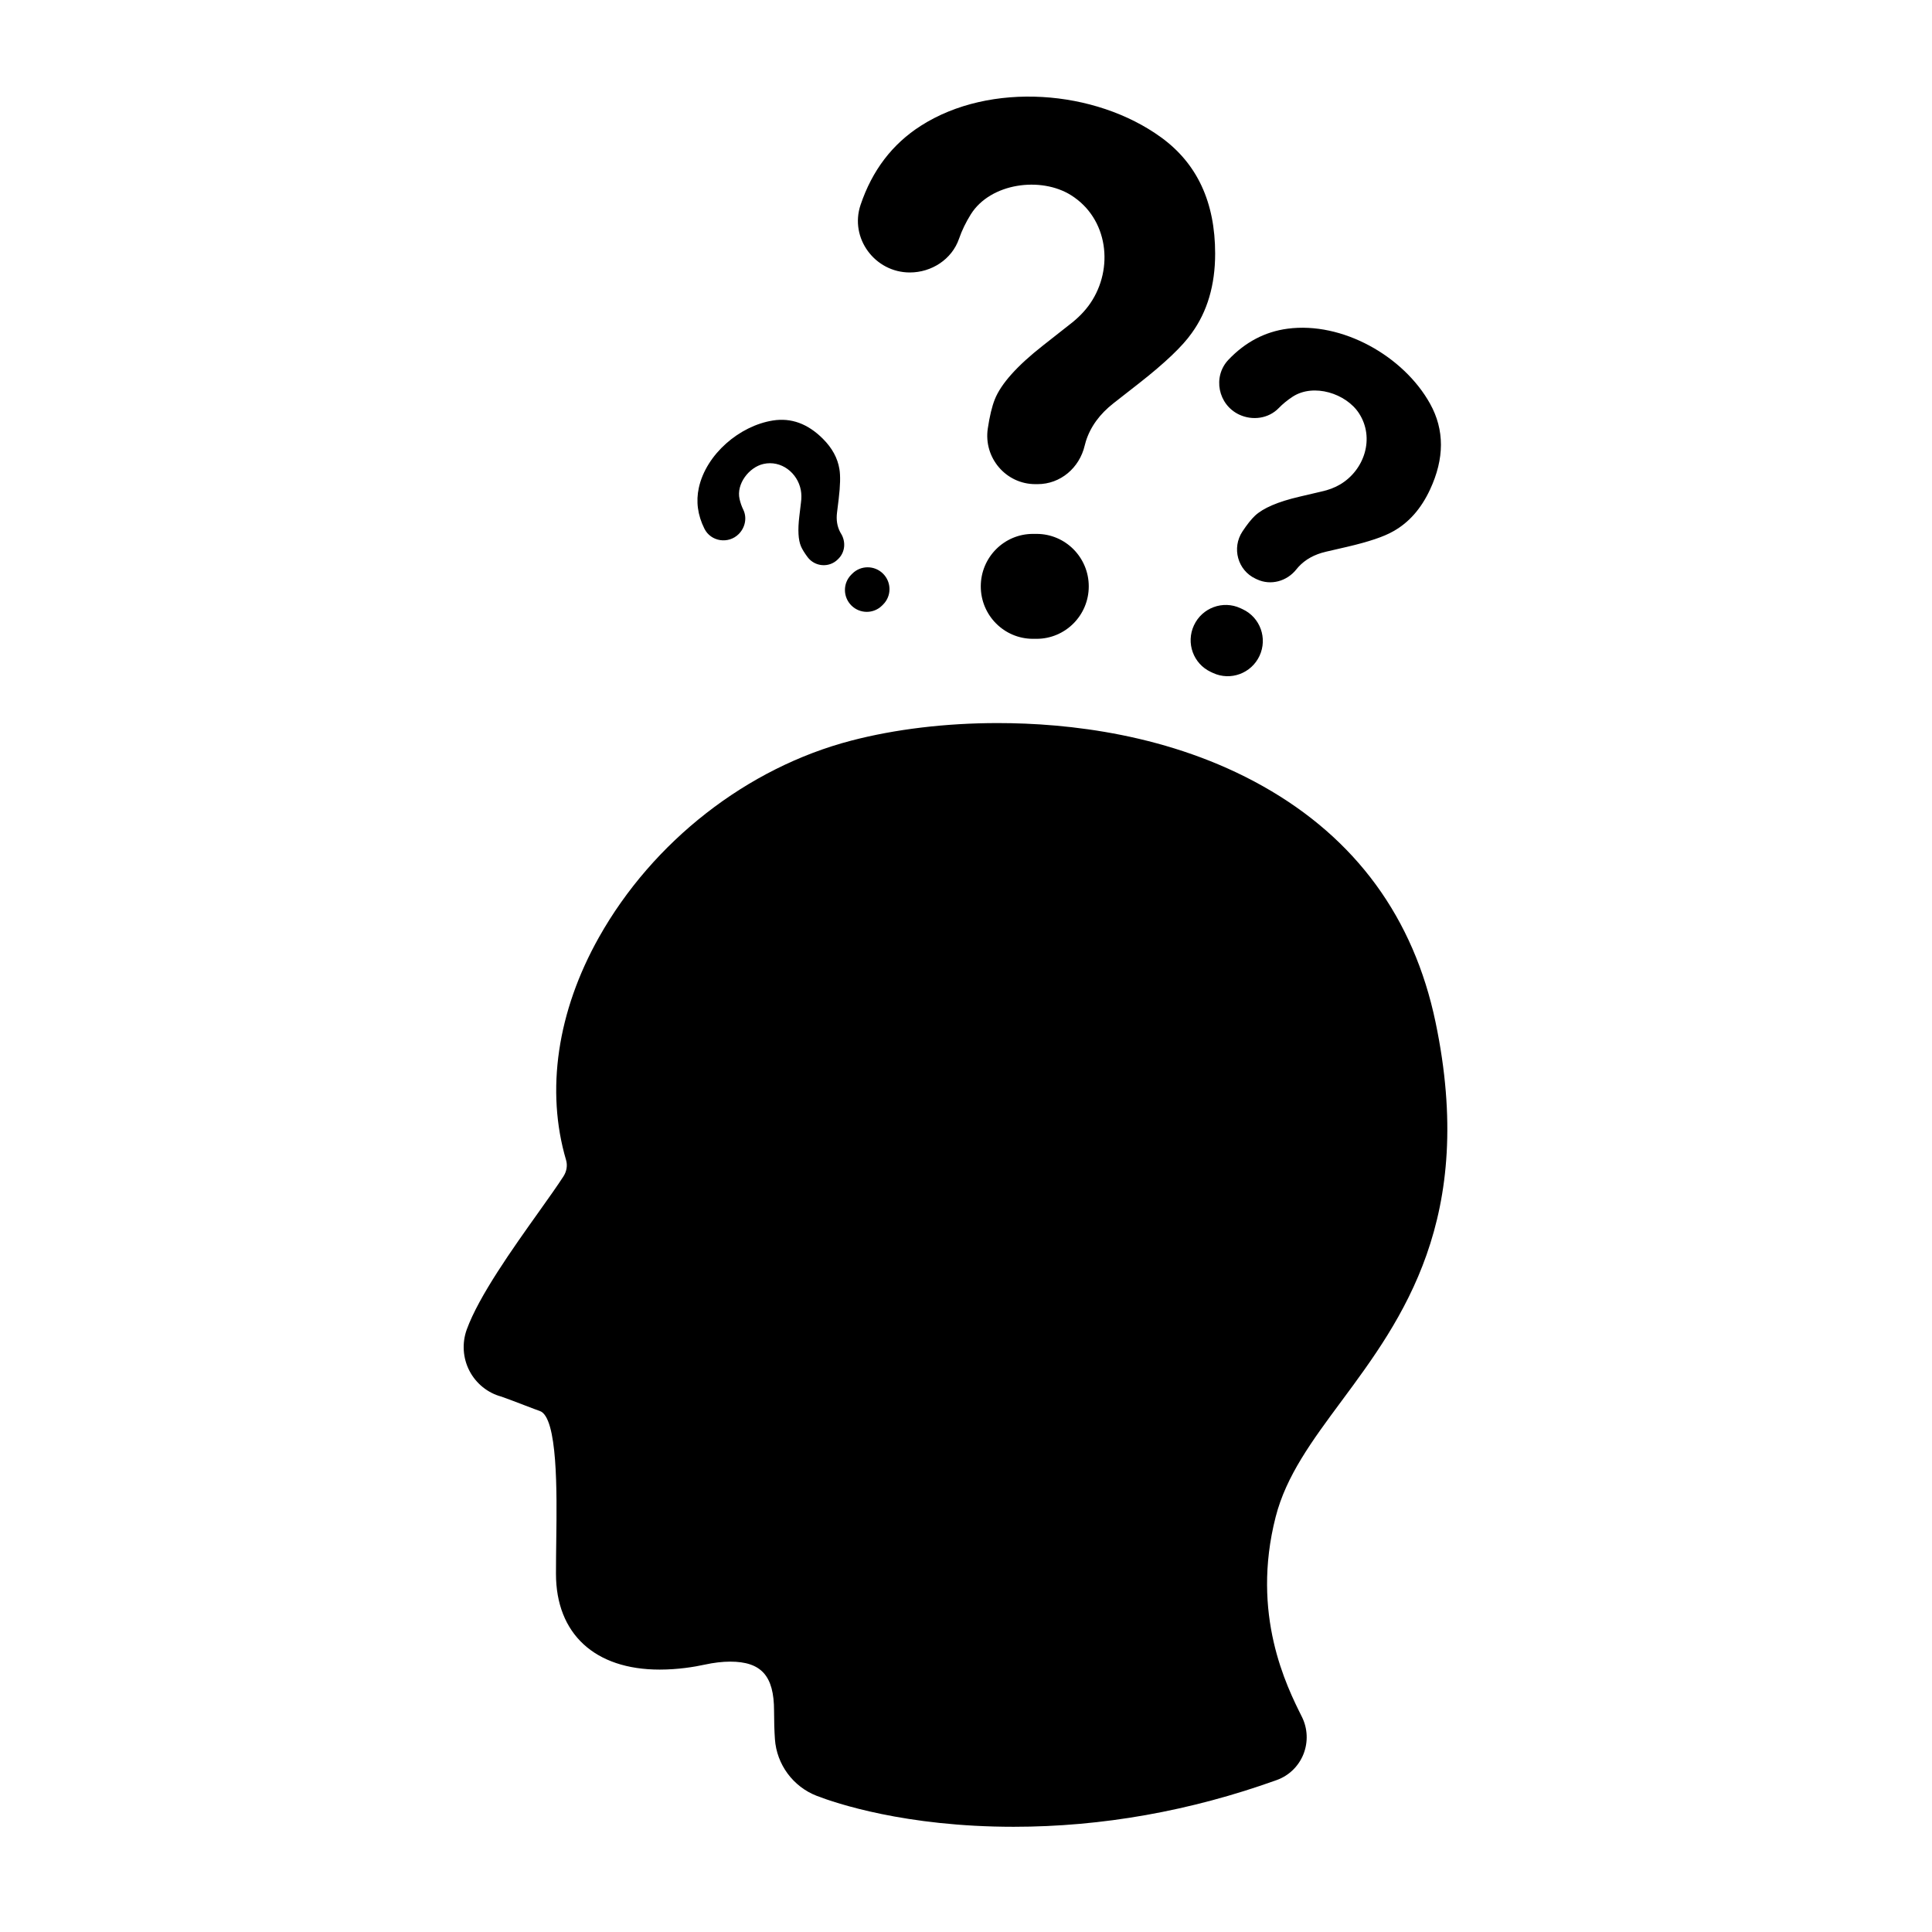 <svg height='300px' width='300px'  fill="#000000" xmlns="http://www.w3.org/2000/svg" xmlns:xlink="http://www.w3.org/1999/xlink" xmlns:sketch="http://www.bohemiancoding.com/sketch/ns" viewBox="0 0 100 100" version="1.1" x="0px" y="0px"><title>11</title><desc>Created with Sketch.</desc><g stroke="none" stroke-width="1" fill="none" fill-rule="evenodd" sketch:type="MSPage"><path d="M74.303,52.905 C73.174,47.503 70.169,43.396 65.372,40.696 C60.573,37.993 55.256,37.426 51.641,37.426 C48.959,37.426 46.338,37.74 44.062,38.334 C38.677,39.737 33.795,43.543 31,48.517 C28.843,52.354 28.239,56.449 29.3,60.045 C29.381,60.321 29.332,60.628 29.166,60.886 C28.87,61.347 28.424,61.973 27.909,62.698 C26.521,64.647 24.794,67.074 24.16,68.813 C23.906,69.513 23.956,70.293 24.298,70.953 C24.64,71.613 25.247,72.101 25.951,72.288 C26.094,72.332 26.771,72.592 27.135,72.731 C27.515,72.877 27.845,73.002 27.932,73.03 C28.876,73.332 28.824,77.279 28.793,79.637 C28.785,80.243 28.777,80.854 28.777,81.457 C28.777,84.564 30.784,86.418 34.144,86.418 C35.098,86.418 35.947,86.277 36.491,86.158 C36.945,86.059 37.395,86.006 37.792,86.006 C39.406,86.006 40.065,86.743 40.065,88.55 C40.065,89.097 40.08,89.592 40.11,90.022 C40.201,91.328 41.049,92.478 42.272,92.952 C43.242,93.327 46.848,94.554 52.468,94.554 C57.036,94.554 61.618,93.74 66.086,92.134 C66.714,91.908 67.217,91.421 67.466,90.797 C67.715,90.17 67.687,89.466 67.386,88.863 C66.593,87.278 64.736,83.566 66.027,78.518 C66.573,76.384 67.906,74.584 69.45,72.501 C72.56,68.302 76.431,63.076 74.303,52.905 L74.303,52.905 Z M53.652,27.634 L53.465,27.634 C51.974,27.634 50.765,28.85 50.765,30.35 C50.765,31.849 51.974,33.065 53.465,33.065 L53.652,33.065 C55.144,33.065 56.354,31.849 56.354,30.35 C56.354,28.85 55.144,27.634 53.652,27.634 L53.652,27.634 Z M60.101,7.112 C56.691,4.635 51.254,4.212 47.662,6.511 C46.183,7.457 45.144,8.821 44.543,10.604 C43.963,12.325 45.285,14.103 47.092,14.103 C48.217,14.103 49.27,13.426 49.639,12.357 C49.787,11.93 49.99,11.509 50.248,11.096 C51.268,9.467 53.877,9.125 55.436,10.103 C57.362,11.311 57.664,13.898 56.432,15.701 C56.157,16.102 55.796,16.471 55.35,16.809 L53.989,17.88 C52.646,18.933 51.814,19.863 51.491,20.671 C51.344,21.039 51.224,21.541 51.128,22.18 C50.902,23.693 52.066,25.059 53.588,25.059 L53.708,25.059 C54.889,25.059 55.872,24.217 56.144,23.062 C56.163,22.983 56.183,22.91 56.204,22.842 C56.441,22.09 56.918,21.432 57.64,20.868 L58.961,19.835 C60.304,18.782 61.21,17.918 61.684,17.241 C62.491,16.127 62.896,14.755 62.896,13.126 C62.896,10.47 61.965,8.465 60.101,7.112 L60.101,7.112 Z M64.321,31.534 L64.207,31.481 C63.302,31.059 62.223,31.455 61.799,32.366 C61.374,33.276 61.764,34.356 62.67,34.779 L62.783,34.832 C63.689,35.254 64.767,34.858 65.192,33.948 C65.617,33.037 65.227,31.957 64.321,31.534 L64.321,31.534 Z M74.023,20.901 C72.653,18.431 69.473,16.636 66.641,17.014 C65.475,17.17 64.458,17.704 63.588,18.617 C62.749,19.497 63.048,20.951 64.145,21.462 C64.829,21.781 65.659,21.668 66.186,21.123 C66.397,20.906 66.639,20.708 66.912,20.53 C67.993,19.83 69.674,20.361 70.344,21.396 C71.171,22.675 70.622,24.331 69.363,25.076 C69.083,25.242 68.759,25.364 68.393,25.443 L67.263,25.708 C66.15,25.967 65.382,26.296 64.956,26.695 C64.764,26.877 64.548,27.148 64.309,27.509 C63.744,28.363 64.063,29.522 64.987,29.953 L65.061,29.987 C65.777,30.322 66.613,30.088 67.105,29.464 C67.138,29.422 67.171,29.383 67.203,29.348 C67.56,28.958 68.036,28.694 68.634,28.556 L69.729,28.303 C70.842,28.044 71.637,27.776 72.116,27.499 C72.921,27.05 73.556,26.332 74.017,25.343 C74.769,23.731 74.771,22.25 74.023,20.901 L74.023,20.901 Z M44.116,29.691 L44.061,29.746 C43.623,30.184 43.625,30.897 44.066,31.338 C44.507,31.779 45.219,31.78 45.657,31.342 L45.712,31.287 C46.151,30.849 46.149,30.136 45.708,29.695 C45.268,29.254 44.555,29.253 44.116,29.691 L44.116,29.691 Z M40.005,21.765 C38.274,22.039 36.553,23.512 36.172,25.244 C36.016,25.956 36.111,26.663 36.459,27.363 C36.794,28.039 37.705,28.173 38.236,27.642 C38.567,27.312 38.677,26.803 38.472,26.381 C38.389,26.212 38.325,26.029 38.28,25.831 C38.101,25.053 38.767,24.185 39.513,24.015 C40.434,23.804 41.283,24.475 41.45,25.367 C41.487,25.566 41.49,25.78 41.458,26.011 L41.373,26.726 C41.288,27.43 41.317,27.947 41.459,28.28 C41.524,28.431 41.636,28.614 41.796,28.83 C42.174,29.341 42.918,29.401 43.365,28.953 L43.4,28.918 C43.747,28.571 43.788,28.034 43.529,27.615 C43.511,27.586 43.496,27.559 43.482,27.533 C43.331,27.242 43.277,26.909 43.324,26.531 L43.409,25.839 C43.494,25.135 43.506,24.615 43.447,24.277 C43.356,23.712 43.072,23.189 42.593,22.711 C41.813,21.93 40.95,21.615 40.005,21.765 L40.005,21.765 L40.005,21.765 Z" fill="#000000" sketch:type="MSShapeGroup"></path></g></svg>